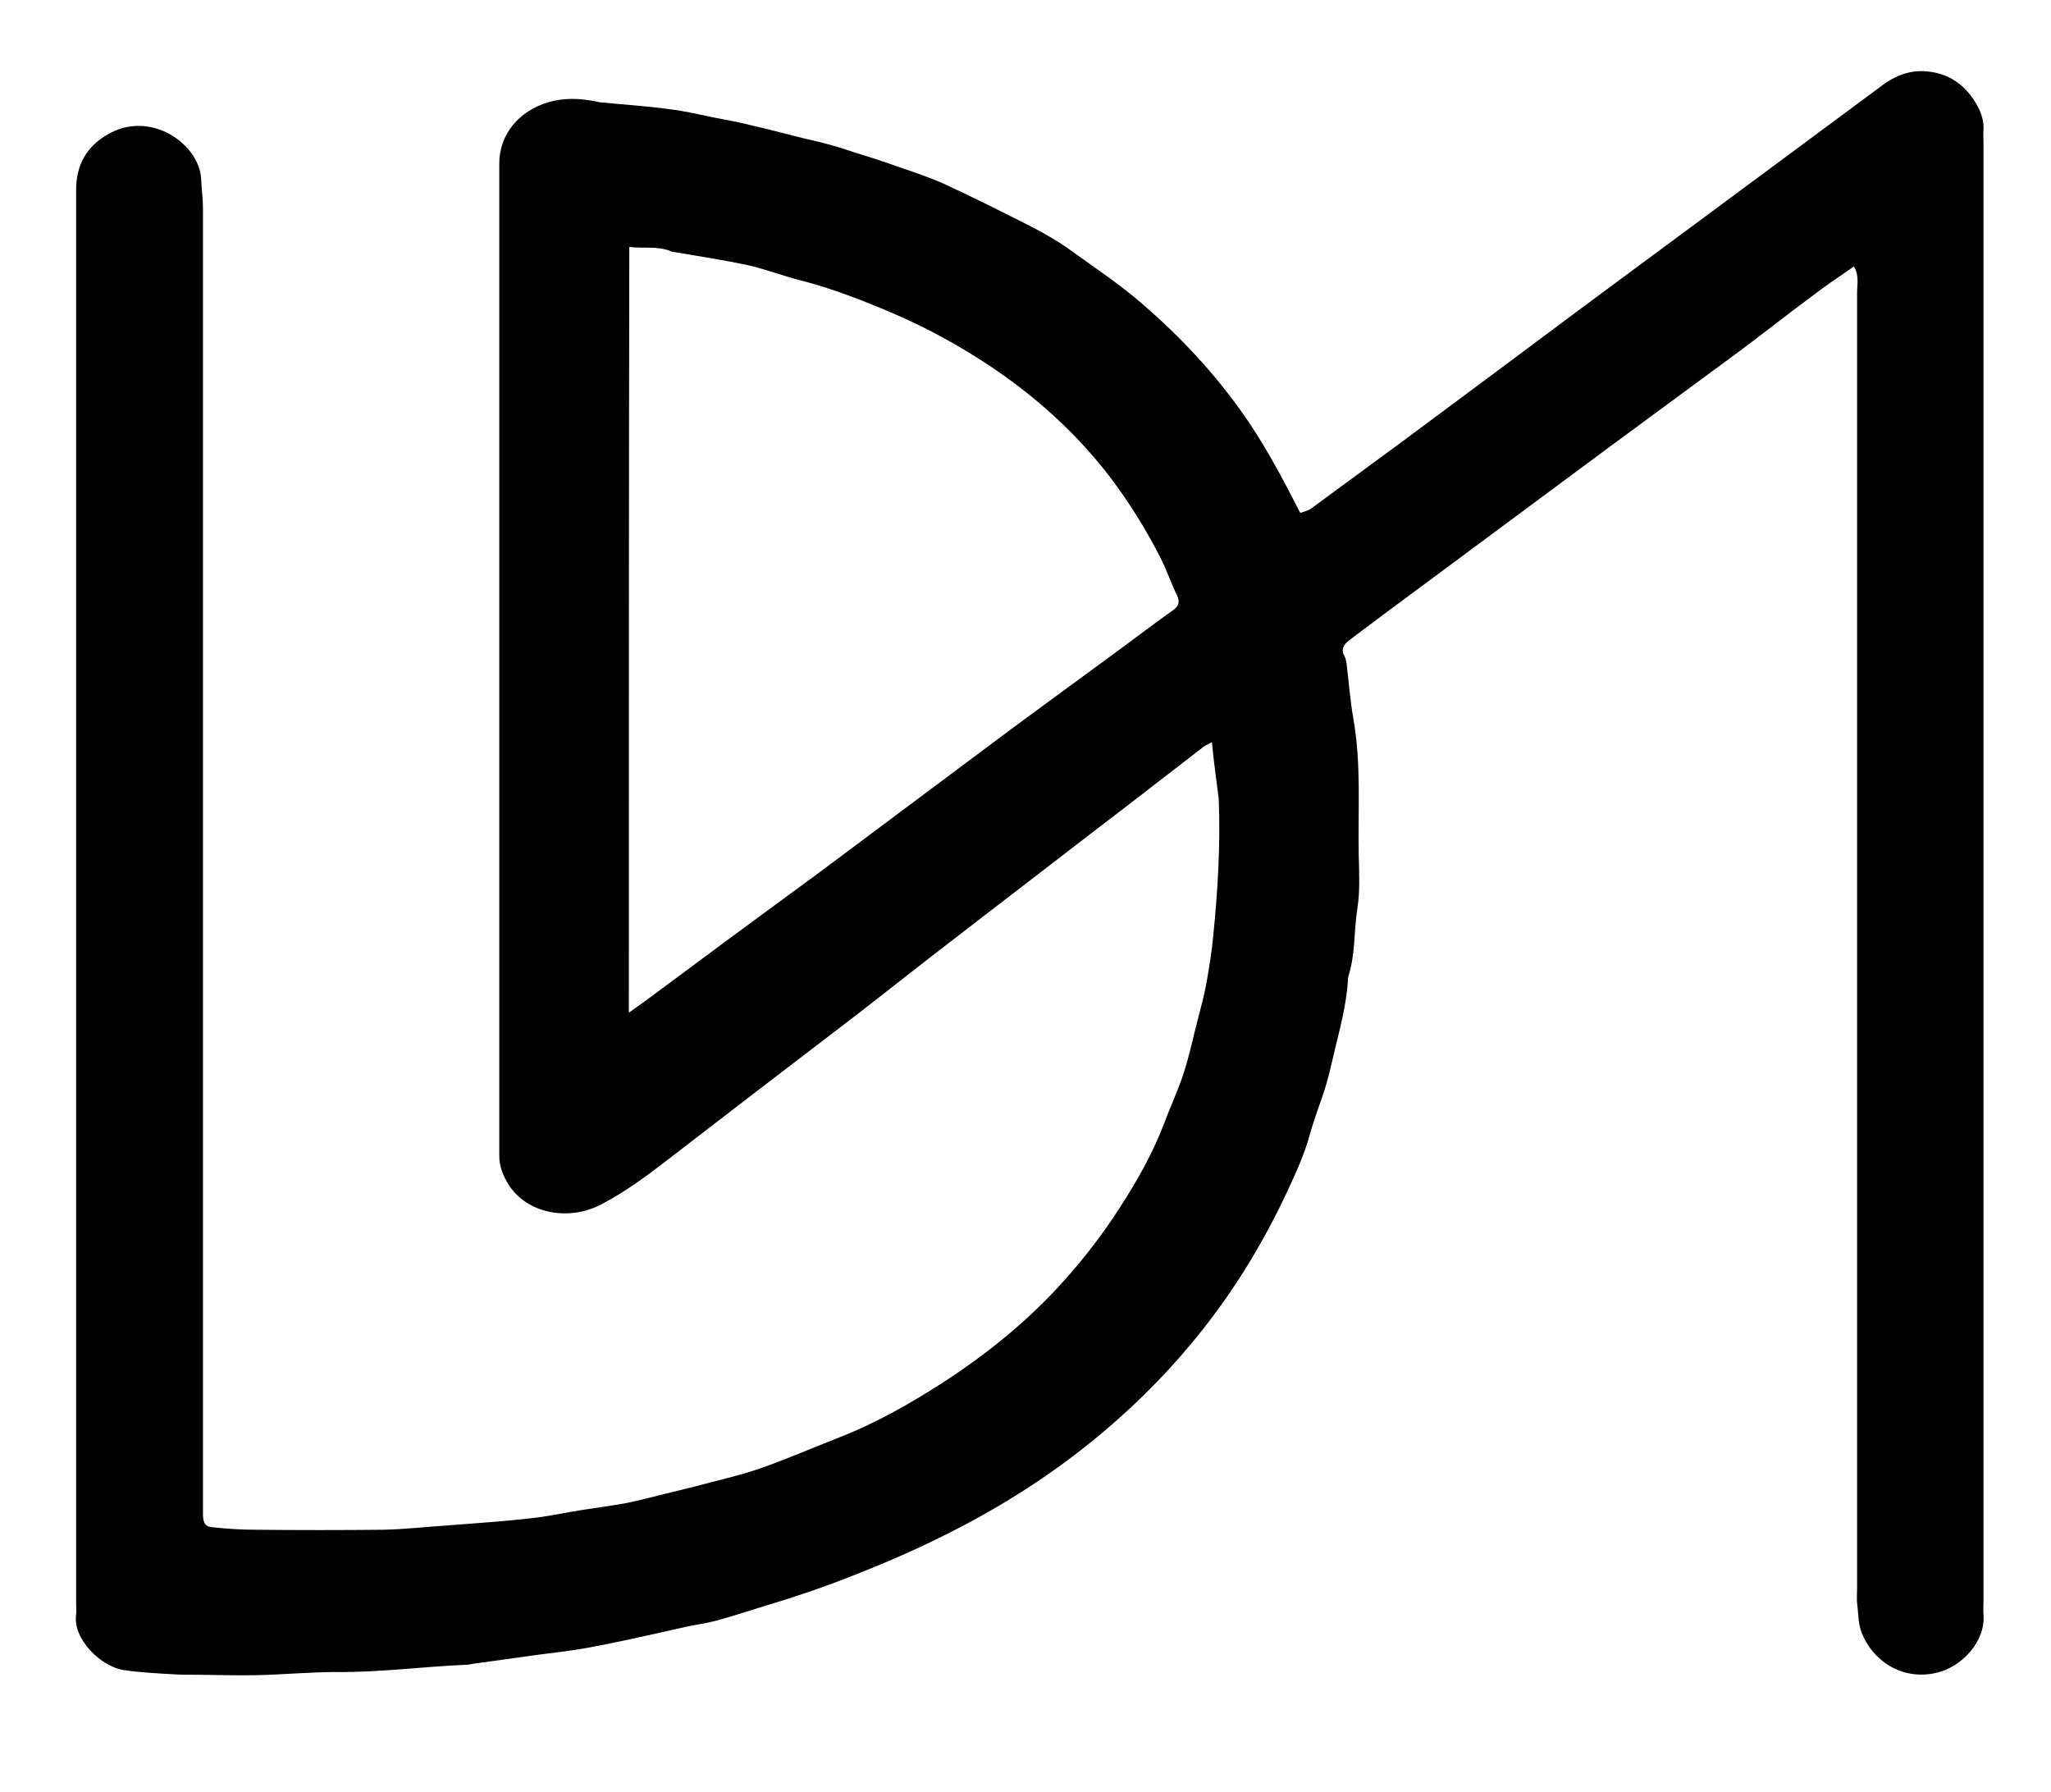 <?xml version="1.0" encoding="utf-8"?>
<!-- Generator: Adobe Illustrator 27.0.0, SVG Export Plug-In . SVG Version: 6.00 Build 0)  -->
<!DOCTYPE svg PUBLIC "-//W3C//DTD SVG 1.1//EN" "http://www.w3.org/Graphics/SVG/1.1/DTD/svg11.dtd">
<svg version="1.1" id="Calque_1" xmlns:x="http://ns.adobe.com/Extensibility/1.0/" xmlns:i="http://ns.adobe.com/AdobeIllustrator/10.0/" xmlns:graph="http://ns.adobe.com/Graphs/1.0/"
	 xmlns="http://www.w3.org/2000/svg" xmlns:xlink="http://www.w3.org/1999/xlink" x="0px" y="0px" viewBox="0 0 452.7 395.5"
	 style="enable-background:new 0 0 452.7 395.5;" xml:space="preserve">
<g>
	<path d="M267.5,163.8c-1,0.5-1.6,0.8-2.1,1.2c-7.8,6-15.6,12.1-23.5,18.1c-9.7,7.5-19.4,14.9-29.1,22.4c-7.7,5.9-15.3,11.9-23,17.9
		c-8.2,6.3-16.5,12.6-24.7,18.9c-5.8,4.5-11.6,8.9-17.4,13.4c-4.8,3.7-9.6,7.3-15,10.1c-7.2,3.8-16.4,2-20.4-4.3
		c-1.2-1.9-2.1-4-2.1-6.4c0-0.5,0-1,0-1.4c0-72.5,0-145.1,0-217.6c0-6.5,4.4-11.6,10.7-13.5c3.7-1.1,7.1-0.9,10.7-0.2
		c0.4,0.1,0.8,0.2,1.1,0.2c5,0.5,10.1,0.8,15.1,1.5c3.4,0.4,6.7,1.2,10.1,1.9c2.7,0.5,5.4,1,8.1,1.7c3.2,0.7,6.4,1.6,9.7,2.4
		c1.9,0.5,3.9,0.9,5.8,1.4c2.4,0.6,4.7,1.3,7,2.1c2.9,0.9,5.8,1.8,8.6,2.8c3.7,1.3,7.5,2.5,11.1,4.1c6.5,3,12.9,6.2,19.2,9.4
		c3.1,1.6,6.1,3.3,9,5.4c5.4,3.9,11,7.6,16,12c8.1,7,15.3,14.7,21.6,23.5c5,7,9,14.6,13,22.4c0.8-0.3,1.7-0.5,2.3-0.9
		c6.7-4.9,13.3-9.8,20-14.7c7.4-5.5,14.8-11,22.2-16.5c5.9-4.4,11.8-8.8,17.7-13.2c13.5-10,26.9-19.9,40.4-29.9
		c8.6-6.4,17.3-12.8,25.9-19.2c2.4-1.8,5.2-3,8.1-3.1c5.5-0.1,9.8,2.4,12.6,7.2c1,1.7,1.7,3.6,1.6,5.7c-0.1,1,0,2.1,0,3.2
		c0,107.2,0,214.4,0,321.6c0,1-0.1,1.9,0,2.9c0.5,6-4.9,11.7-10.5,12.9c-7.5,1.7-14-2.7-16.4-8.9c-0.8-2-0.7-4.3-1-6.5
		c-0.1-1,0-2.1,0-3.2c0-95.3,0-190.7,0-286c0-1.8,0.5-3.8-0.7-5.8c-3.2,2.2-6.3,4.3-9.3,6.6c-5.7,4.2-11.2,8.6-16.9,12.8
		c-9.1,6.7-18.2,13.4-27.3,20.1c-7.7,5.7-15.5,11.5-23.2,17.2c-8.8,6.5-17.5,13-26.3,19.5c-2.8,2.1-5.6,4.2-8.4,6.3
		c-1.3,1-1.9,2.1-1,3.6c0.2,0.4,0.3,0.9,0.4,1.4c0.5,4.1,0.8,8.2,1.5,12.2c1.8,10.1,1,20.2,1.2,30.3c0.1,3.9,0.3,7.9-0.3,11.7
		c-0.8,5-0.4,10.1-2,15c-0.1,0.4-0.1,0.8-0.1,1.1c-0.3,4.2-1.2,8.2-2.2,12.3c-0.9,3.5-1.6,7.1-2.6,10.5c-1.1,3.7-2.6,7.3-3.6,11
		c-1.2,4.4-3.1,8.5-5,12.6c-5.1,10.9-11.2,21-18.7,30.5c-6.4,8.1-13.6,15.5-21.4,22.1c-9.6,8.2-20.2,15.2-31.4,21.1
		c-7.2,3.8-14.7,7.2-22.3,10.2c-6.8,2.8-13.8,5.2-20.8,7.3c-3.6,1.1-7.2,2.3-10.8,3.3c-2.4,0.7-4.8,1-7.2,1.5
		c-1.8,0.4-3.5,0.8-5.3,1.2c-5.4,1.2-10.8,2.4-16.2,3.4c-3.7,0.7-7.5,1.1-11.3,1.6c-4.8,0.7-9.6,1.3-14.4,2
		c-0.5,0.1-0.9,0.2-1.4,0.2c-9.5,0.4-19,1.7-28.6,1.6c-6,0-12,0.6-18,0.7c-4.7,0.1-9.4-0.1-14-0.1c-1.3,0-2.7,0-4-0.1
		c-3.6-0.2-7.3-0.4-10.8-0.9c-5.2-0.7-11.5-6.9-10.7-12.3c0.1-0.8,0-1.7,0-2.6c0-103.9,0-207.9,0-311.8c0-5.5,2.3-9.5,6.9-12.2
		c9.5-5.6,20.3,2.1,20.7,9.8c0.1,2.2,0.4,4.4,0.4,6.6c0,95,0,190.1,0,285.1c0,1.1,0,2.1,0,3.2c0.1,2,0.6,2.6,2.6,2.7
		c2.9,0.3,5.9,0.5,8.9,0.5c9.5,0.1,18.9,0.1,28.4,0c4.5-0.1,9-0.6,13.4-0.9c6.3-0.5,12.6-0.9,18.8-1.6c4-0.4,7.9-1.3,11.8-1.9
		c3.2-0.5,6.4-0.9,9.6-1.5c3-0.6,5.9-1.4,8.8-2.1c2-0.5,4.1-1,6.1-1.5c4.8-1.3,9.8-2.4,14.5-4c6-2.1,11.7-4.6,17.6-6.9
		c8.2-3.2,15.9-7.6,23.3-12.4c8.6-5.6,16.6-12,23.7-19.4c5.6-5.9,10.6-12.2,15-19.1c3.8-5.9,7.2-11.9,9.7-18.5
		c1.4-3.8,3.2-7.5,4.4-11.4c1.2-3.8,2-7.7,3-11.5c0.7-2.7,1.4-5.3,1.9-8c0.6-3.5,1.2-7,1.5-10.5c1-10,1.6-20,1.2-30.1
		C268.5,172.2,267.9,168.2,267.5,163.8z M138.8,223.5c1.5-1.1,2.5-1.8,3.5-2.5c6.2-4.6,12.4-9.2,18.6-13.8c6.7-4.9,13.3-9.8,20-14.7
		c8.8-6.6,17.7-13.2,26.5-19.8c7-5.2,14-10.5,21.1-15.7c6-4.4,12-8.8,18-13.2c4.2-3.1,8.3-6.2,12.5-9.2c1.1-0.8,1.5-1.7,0.8-3.2
		c-1.3-2.6-2.2-5.4-3.5-8c-3.2-6.3-6.9-12.3-11.2-18c-7.5-9.8-16.5-17.9-26.7-24.7c-6.8-4.5-13.9-8.4-21.4-11.6
		c-6.6-2.8-13.2-5.4-20.2-7.2c-4-1-7.8-2.5-11.8-3.4c-5.2-1.1-10.5-1.9-15.7-2.8c-0.4-0.1-0.8-0.1-1.1-0.2c-3-1.3-6.1-0.6-9.3-1
		C138.8,110.9,138.8,166.9,138.8,223.5z"/>
</g>
</svg>
